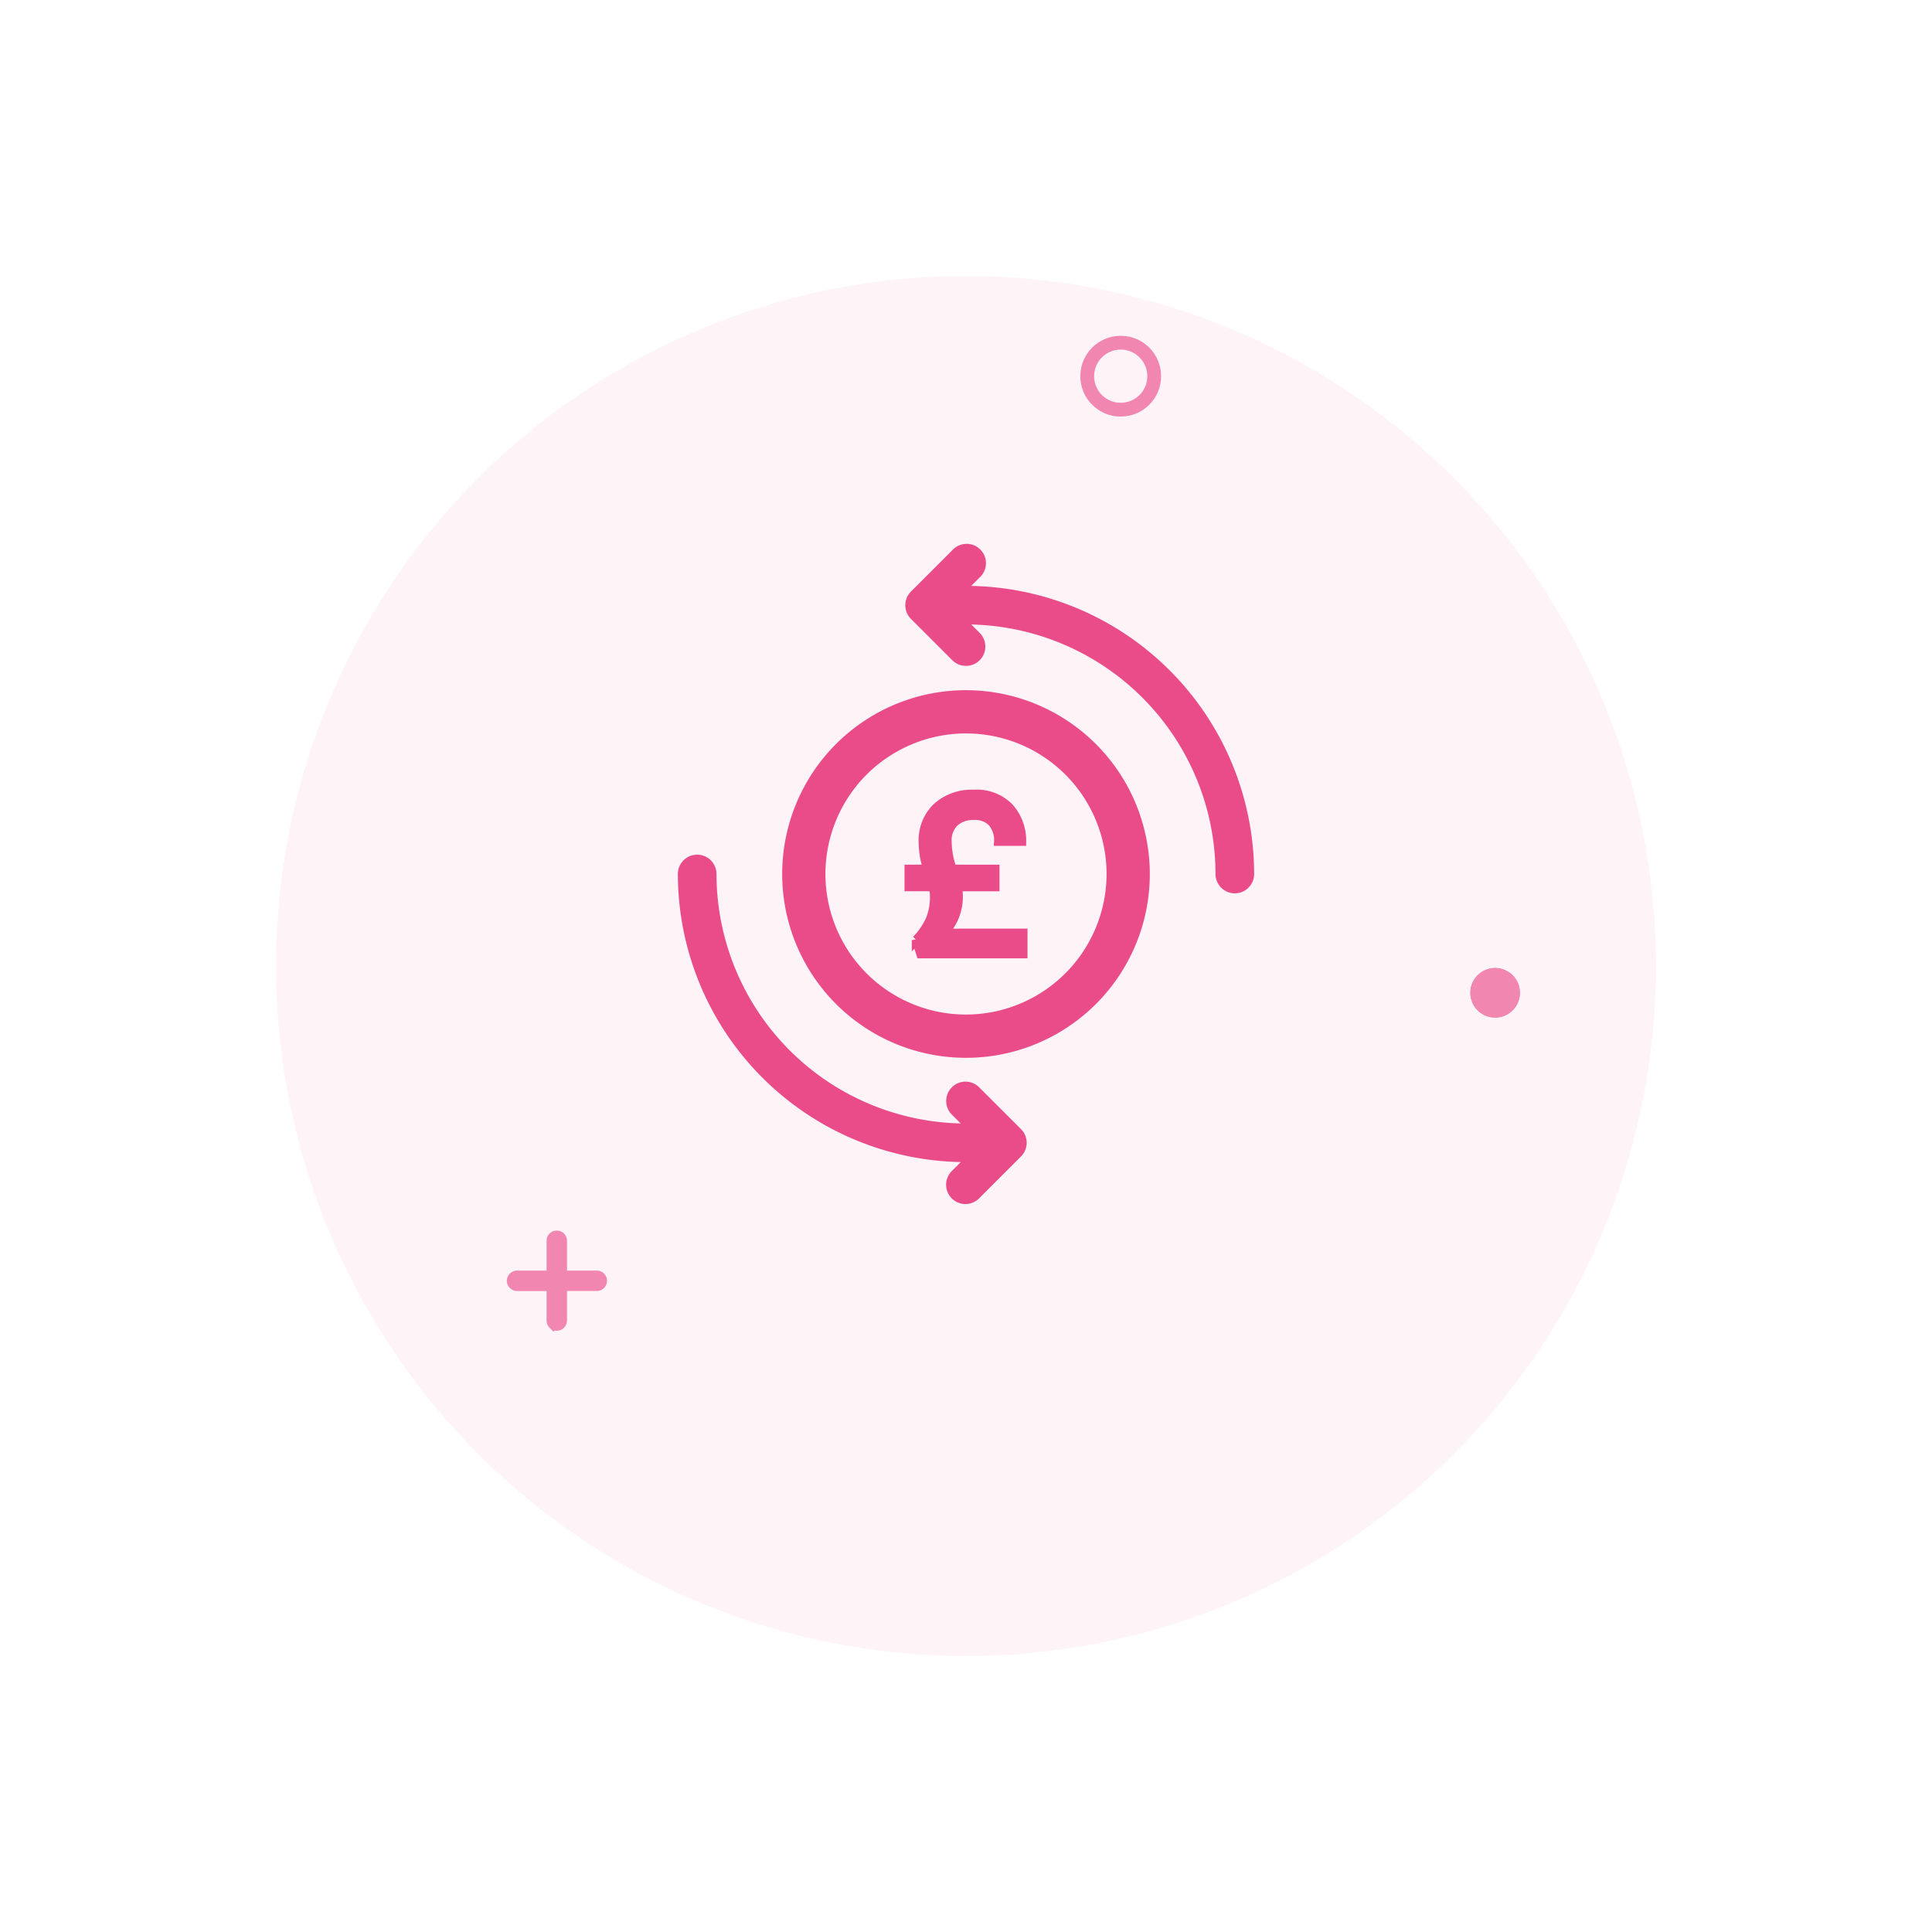 <svg xmlns="http://www.w3.org/2000/svg" xmlns:xlink="http://www.w3.org/1999/xlink" width="210" height="210" viewBox="0 0 210 210">
  <defs>
    <filter id="Ellipse_1215" x="0" y="0" width="210" height="210" filterUnits="userSpaceOnUse">
      <feOffset dy="10" input="SourceAlpha"/>
      <feGaussianBlur stdDeviation="10" result="blur"/>
      <feFlood flood-color="#8a8a8a" flood-opacity="0.031"/>
      <feComposite operator="in" in2="blur"/>
      <feComposite in="SourceGraphic"/>
    </filter>
  </defs>
  <g id="ic_no_payment__history" data-name="ic_no_payment _history" transform="translate(4943 -15435)">
    <g id="Group_118372" data-name="Group 118372" transform="translate(-5947 15082)">
      <g id="Group_56326" data-name="Group 56326" transform="translate(1034 373)">
        <g id="Group_2519" data-name="Group 2519" transform="translate(0 0)">
          <g transform="matrix(1, 0, 0, 1, -30, -20)" filter="url(#Ellipse_1215)" style="mix-blend-mode: hard-light;isolation: isolate">
            <circle id="Ellipse_1215-2" data-name="Ellipse 1215" cx="75" cy="75" r="75" transform="translate(30 20)" fill="#ea4c89" opacity="0.06"/>
          </g>
        </g>
      </g>
      <g id="Ellipse_3559" data-name="Ellipse 3559" transform="translate(1121.425 389.498)" fill="none" stroke="#ea4c89" stroke-width="1.5" opacity="0.65">
        <circle cx="4.391" cy="4.391" r="4.391" stroke="none"/>
        <circle cx="4.391" cy="4.391" r="3.641" fill="none"/>
      </g>
      <g id="Ellipse_3560" data-name="Ellipse 3560" transform="translate(1163.817 458.217)" fill="#ea4c89" stroke="#ea4c89" stroke-width="1.5" opacity="0.65">
        <circle cx="2.696" cy="2.696" r="2.696" stroke="none"/>
        <circle cx="2.696" cy="2.696" r="1.946" fill="none"/>
      </g>
      <g id="close_2_" data-name="close (2)" transform="translate(1064.521 487.036) rotate(45)" opacity="0.65">
        <path id="Path_63956" data-name="Path 63956" d="M6.717,7.328a.608.608,0,0,1-.432-.179L.179,1.042A.611.611,0,1,1,1.042.179L7.149,6.285a.611.611,0,0,1-.432,1.042Zm0,0" transform="translate(0 0)" fill="#ea4c89" stroke="#ea4c89" stroke-width="1"/>
        <path id="Path_63957" data-name="Path 63957" d="M.611,7.328A.611.611,0,0,1,.179,6.285L6.285.179a.611.611,0,1,1,.863.863L1.042,7.149A.608.608,0,0,1,.611,7.328Zm0,0" fill="#ea4c89" stroke="#ea4c89" stroke-width="1"/>
      </g>
    </g>
    <g id="Group_118379" data-name="Group 118379" transform="translate(193.088 15.906)">
      <g id="Group_118378" data-name="Group 118378" transform="translate(-5062.405 15478.281)">
        <path id="Path_162736" data-name="Path 162736" d="M148.513,128.533a19.98,19.98,0,1,0,19.98,19.98A20,20,0,0,0,148.513,128.533Zm0,35.258a15.278,15.278,0,1,1,15.278-15.278A15.3,15.3,0,0,1,148.513,163.791Z" transform="translate(-117.196 -112.7)" fill="#ea4c89"/>
        <path id="Path_162737" data-name="Path 162737" d="M216.023,4.5l.92-.92A2.1,2.1,0,1,0,213.976.614l-4.5,4.5a2.1,2.1,0,0,0,0,2.967l4.5,4.5A2.1,2.1,0,0,0,216.943,9.6l-.906-.906A27.152,27.152,0,0,1,242.58,35.813a2.1,2.1,0,1,0,4.2,0A31.353,31.353,0,0,0,216.023,4.5Z" transform="translate(-184.143 0)" fill="#ea4c89"/>
        <path id="Path_162739" data-name="Path 162739" d="M64.935,266.338a2.1,2.1,0,1,0-2.968,2.968l.906.906A27.151,27.151,0,0,1,36.331,243.1a2.1,2.1,0,0,0-4.2,0,31.353,31.353,0,0,0,30.754,31.31l-.92.92a2.1,2.1,0,1,0,2.967,2.968l4.5-4.5a2.1,2.1,0,0,0,0-2.967Z" transform="translate(-32.134 -207.286)" fill="#ea4c89"/>
      </g>
      <path id="Path_162740" data-name="Path 162740" d="M15.309-35.369v2.229H4.21l-.479-1.486a8.007,8.007,0,0,0,1.486-2.145A6.461,6.461,0,0,0,5.7-39.42a4.545,4.545,0,0,0-.12-1.007H2.94V-42.32H4.977a9.228,9.228,0,0,1-.5-2.924,4.962,4.962,0,0,1,1.51-3.823,5.648,5.648,0,0,1,4-1.4A4.911,4.911,0,0,1,13.8-49.032a5.4,5.4,0,0,1,1.366,3.667H12.672A2.974,2.974,0,0,0,12-47.414a2.571,2.571,0,0,0-2.026-.755,2.964,2.964,0,0,0-2.133.743,2.761,2.761,0,0,0-.779,2.1,9.6,9.6,0,0,0,.551,3.008h4.65v1.894h-4.1a4.867,4.867,0,0,1,.12,1.031,5.671,5.671,0,0,1-1.606,4.027Z" transform="translate(-5040.211 15555.898)" fill="#ea4c89" stroke="#ea4c89" stroke-width="1"/>
    </g>
  </g>
</svg>
